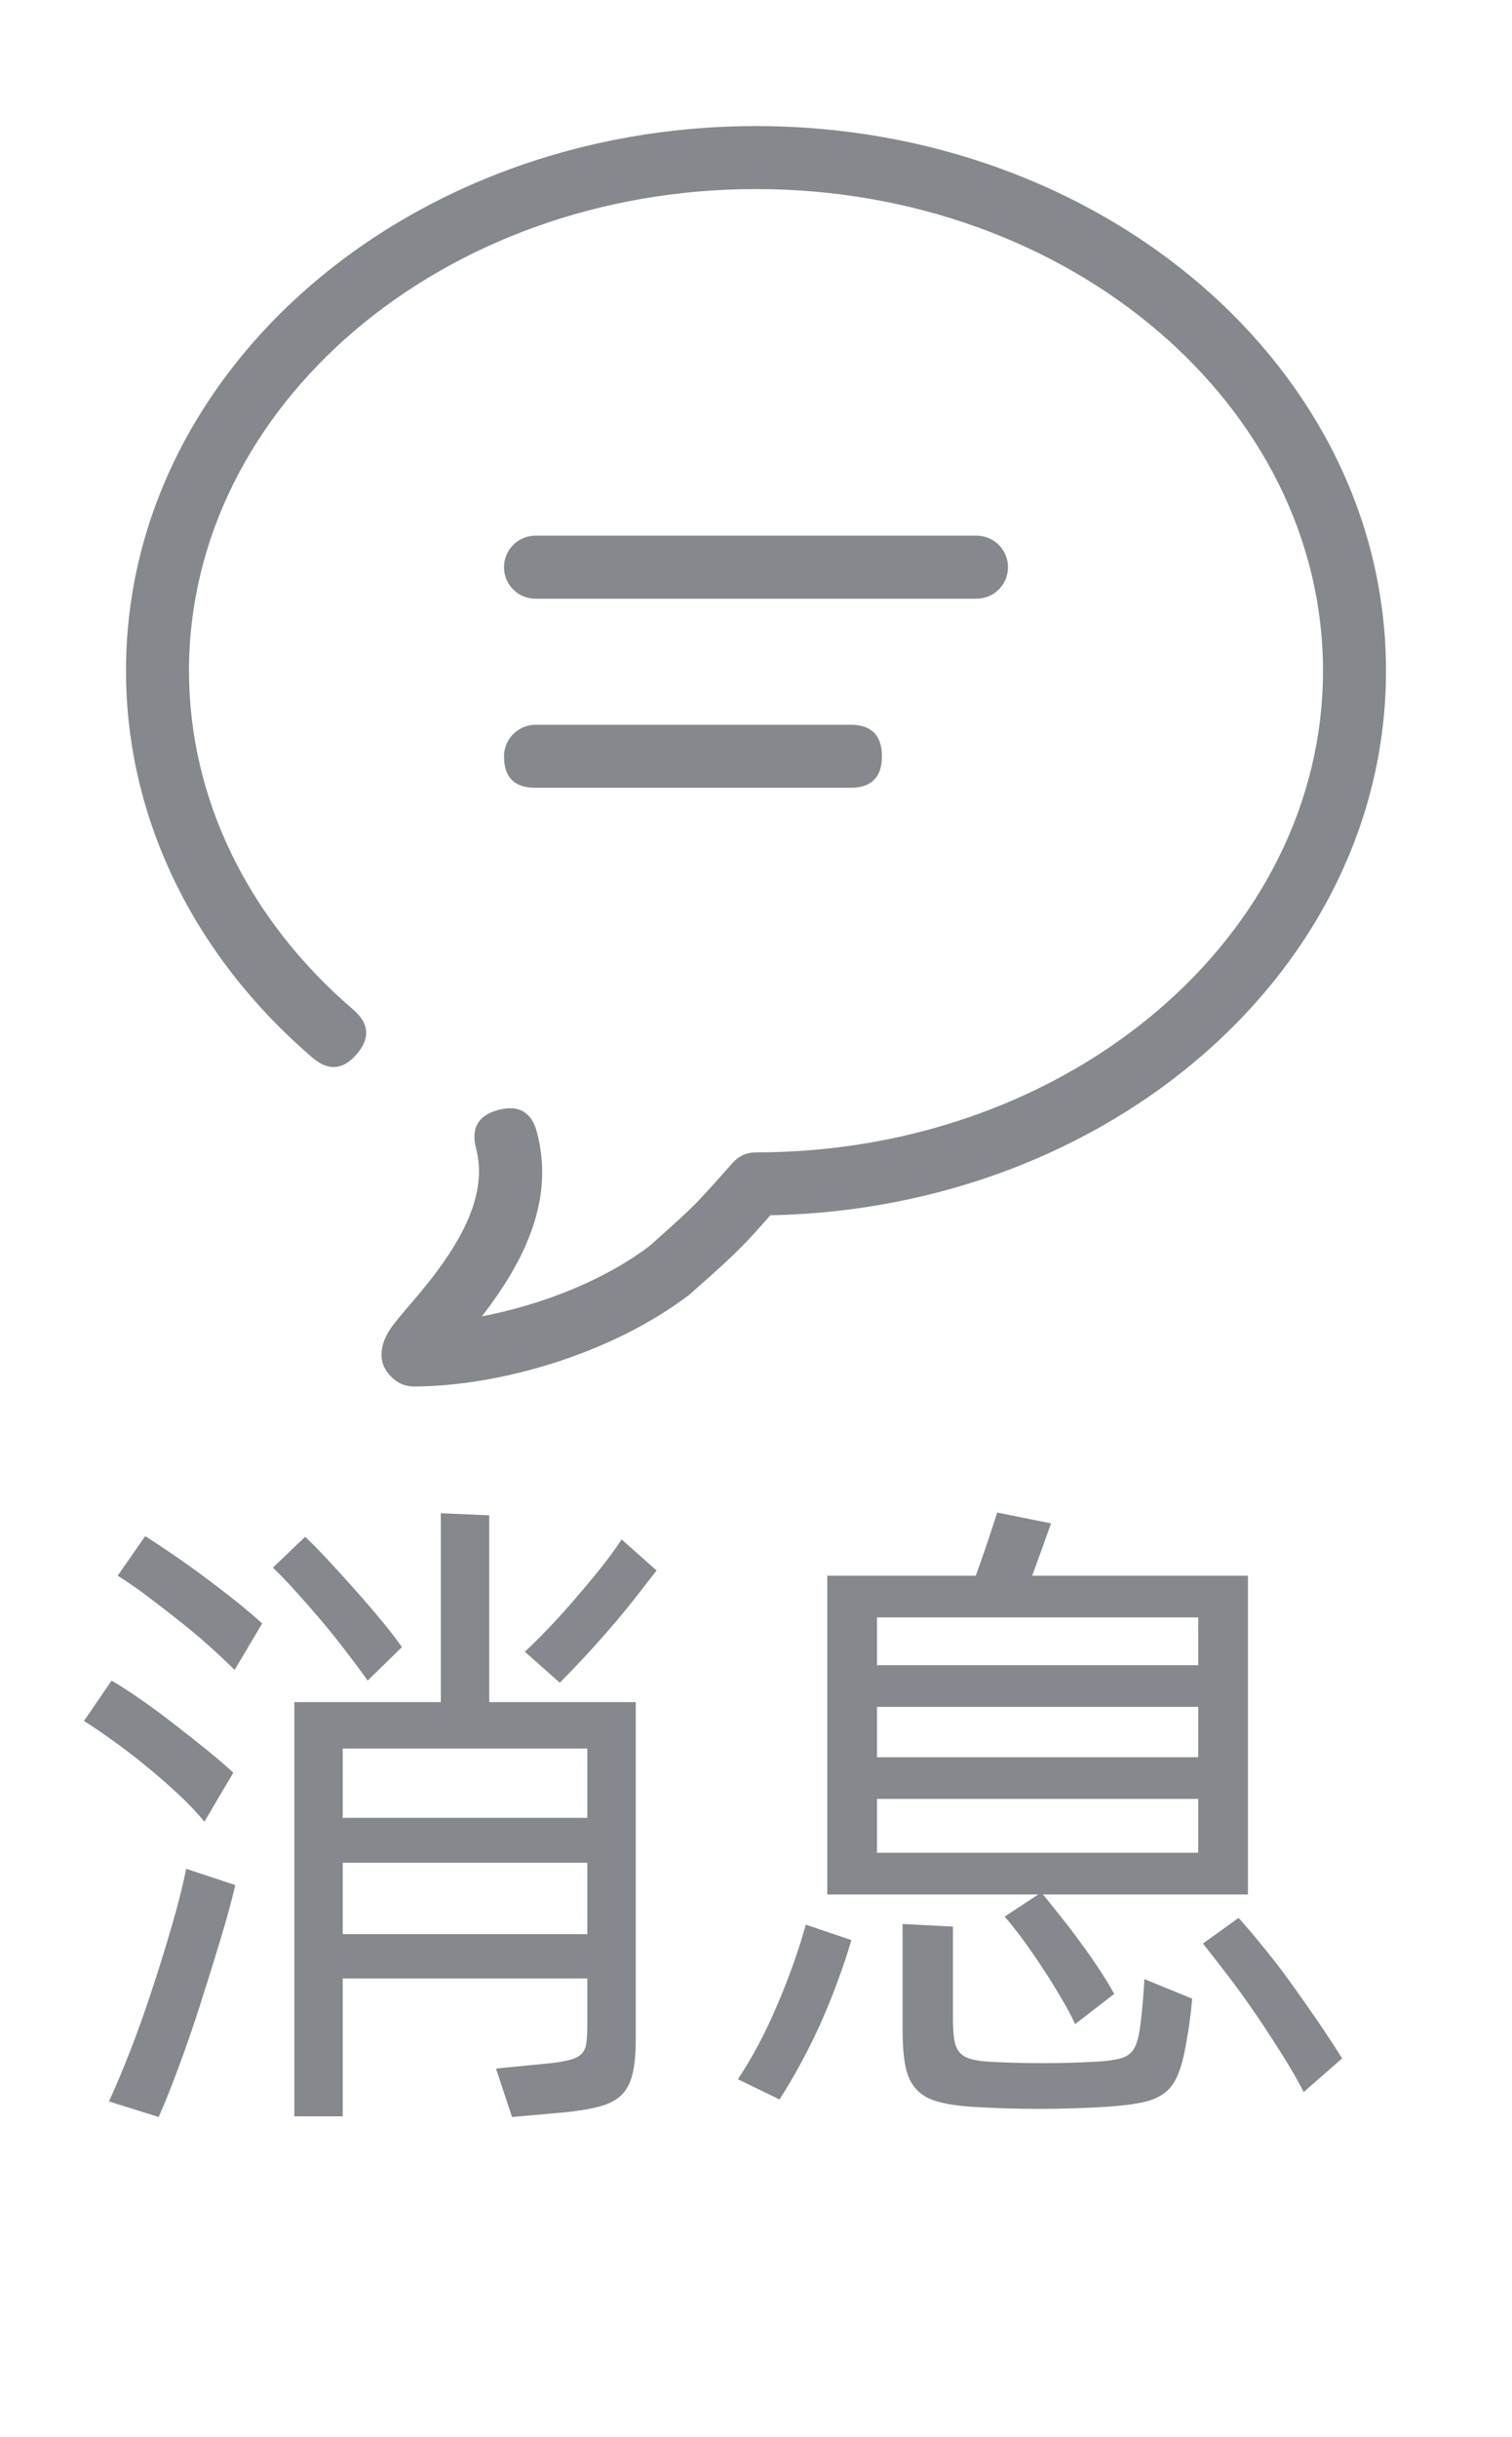<svg width="36" height="58" viewBox="0 0 36 58" fill="none" xmlns="http://www.w3.org/2000/svg" xmlns:xlink="http://www.w3.org/1999/xlink">
	<desc>
			Created with Pixso.
	</desc>
	<defs>
		<clipPath id="clip2_95">
			<rect id=" 消息" width="36" height="36" fill="white"/>
		</clipPath>
	</defs>
	<path id="消息" d="M11.648 40.512L15.137 40.512L15.137 48.547Q15.137 49.059 15.055 49.379Q14.977 49.699 14.777 49.883Q14.578 50.066 14.215 50.152Q13.855 50.242 13.297 50.289L12.191 50.387L11.809 49.234L12.961 49.121Q13.312 49.09 13.52 49.039Q13.73 48.992 13.832 48.898Q13.938 48.801 13.961 48.625Q13.984 48.449 13.984 48.16L13.984 47.09L8.16 47.09L8.16 50.371L7.008 50.371L7.008 40.512L10.496 40.512L10.496 36.016L11.648 36.066L11.648 40.512ZM3.457 36.562Q3.762 36.754 4.137 37.012Q4.512 37.266 4.895 37.555Q5.281 37.84 5.641 38.129Q6 38.418 6.242 38.641L5.586 39.746Q5.312 39.473 4.953 39.152Q4.594 38.832 4.207 38.531Q3.824 38.227 3.457 37.953Q3.09 37.68 2.801 37.504L3.457 36.562ZM8.754 40Q8.527 39.68 8.238 39.305Q7.953 38.93 7.648 38.57Q7.344 38.211 7.047 37.883Q6.754 37.555 6.496 37.312L7.266 36.578Q7.504 36.801 7.816 37.137Q8.129 37.473 8.457 37.844Q8.785 38.211 9.082 38.57Q9.379 38.93 9.57 39.203L8.754 40ZM15.633 37.379Q15.41 37.664 15.129 38.027Q14.848 38.387 14.535 38.746Q14.227 39.105 13.914 39.441Q13.602 39.777 13.328 40.051L12.496 39.312Q12.77 39.059 13.082 38.73Q13.395 38.402 13.695 38.051Q14 37.699 14.289 37.34Q14.578 36.977 14.801 36.641L15.633 37.379ZM4.867 43.359Q4.625 43.059 4.258 42.715Q3.891 42.371 3.488 42.043Q3.09 41.715 2.695 41.434Q2.305 41.152 2 40.961L2.656 40Q2.961 40.176 3.352 40.449Q3.746 40.723 4.145 41.035Q4.547 41.344 4.922 41.648Q5.297 41.953 5.555 42.191L4.867 43.359ZM13.984 41.617L8.16 41.617L8.16 43.266L13.984 43.266L13.984 41.617ZM13.984 46.035L13.984 44.336L8.16 44.336L8.16 46.035L13.984 46.035ZM5.602 44.867Q5.473 45.426 5.246 46.172Q5.023 46.914 4.773 47.691Q4.527 48.465 4.262 49.176Q4 49.891 3.777 50.387L2.594 50.016Q2.816 49.539 3.098 48.82Q3.379 48.098 3.633 47.316Q3.891 46.531 4.105 45.789Q4.32 45.043 4.434 44.48L5.602 44.867ZM24.721 45.09L19.697 45.09L19.697 37.504L23.232 37.504Q23.377 37.105 23.514 36.699Q23.65 36.289 23.744 36L25.025 36.258Q24.947 36.48 24.826 36.816Q24.705 37.152 24.576 37.504L29.713 37.504L29.713 45.09L24.834 45.09Q25.041 45.344 25.287 45.656Q25.537 45.969 25.767 46.289Q26.002 46.609 26.201 46.914Q26.4 47.219 26.529 47.457L25.599 48.176Q25.459 47.875 25.248 47.523Q25.041 47.168 24.806 46.816Q24.576 46.465 24.346 46.152Q24.115 45.84 23.92 45.617L24.721 45.09ZM20.881 38.496L20.881 39.633L28.529 39.633L28.529 38.496L20.881 38.496ZM28.529 40.625L20.881 40.625L20.881 41.824L28.529 41.824L28.529 40.625ZM20.881 44.098L28.529 44.098L28.529 42.816L20.881 42.816L20.881 44.098ZM29.49 45.648Q29.779 45.969 30.103 46.371Q30.431 46.77 30.752 47.219Q31.072 47.664 31.385 48.121Q31.697 48.578 31.955 48.992L31.041 49.793Q30.818 49.359 30.506 48.867Q30.193 48.371 29.865 47.891Q29.537 47.41 29.209 46.988Q28.881 46.562 28.642 46.258L29.49 45.648ZM27.154 48.176Q27.217 47.664 27.248 47.105L28.385 47.57Q28.338 48.129 28.24 48.641Q28.162 49.105 28.041 49.391Q27.92 49.68 27.705 49.832Q27.49 49.984 27.162 50.047Q26.834 50.113 26.322 50.145Q24.736 50.242 23.154 50.145Q22.658 50.113 22.338 50.023Q22.017 49.938 21.826 49.738Q21.635 49.539 21.56 49.191Q21.49 48.848 21.49 48.305L21.49 45.793L22.689 45.855L22.689 48.066Q22.689 48.352 22.721 48.547Q22.752 48.738 22.849 48.852Q22.947 48.961 23.123 49.008Q23.299 49.059 23.599 49.074Q24.818 49.137 26.033 49.074Q26.369 49.059 26.576 49.016Q26.787 48.977 26.896 48.883Q27.01 48.785 27.064 48.617Q27.123 48.449 27.154 48.176ZM17.568 49.488Q18.08 48.723 18.502 47.73Q18.928 46.738 19.185 45.809L20.271 46.176Q20.131 46.656 19.943 47.16Q19.76 47.664 19.537 48.16Q19.314 48.656 19.064 49.113Q18.818 49.57 18.56 49.969L17.568 49.488Z" fill-rule="evenodd" fill="#85898D"/>
	<g clip-path="url(#clip2_95)">
		<path id="path" d="M33 15.964C33 23.053 26.446 28.768 18.342 28.925C18.021 29.289 17.93 29.39 17.772 29.555C17.72 29.61 17.72 29.61 17.666 29.665C17.4 29.935 17.129 30.183 16.419 30.811C14.511 32.264 11.819 32.996 9.859 33C9.665 33 9.497 32.935 9.353 32.805C9.111 32.589 9.032 32.324 9.116 32.011C9.145 31.891 9.194 31.79 9.259 31.684C9.33 31.57 9.421 31.453 9.571 31.276C9.61 31.23 9.876 30.918 9.961 30.817C10.125 30.62 10.264 30.445 10.397 30.268C11.215 29.174 11.565 28.213 11.335 27.332C11.208 26.849 11.387 26.543 11.871 26.417C12.354 26.29 12.659 26.469 12.786 26.953C13.159 28.38 12.662 29.743 11.599 31.166C11.557 31.222 11.515 31.276 11.473 31.331C12.848 31.067 14.357 30.497 15.466 29.654C16.109 29.084 16.362 28.851 16.596 28.613C16.763 28.437 16.946 28.241 17.438 27.683C17.587 27.514 17.774 27.428 18 27.428C25.479 27.428 31.5 22.268 31.5 15.964C31.5 9.66 25.479 4.5 18 4.5C10.521 4.5 4.5 9.66 4.5 15.964C4.5 19.021 5.918 21.894 8.412 24.032C8.792 24.357 8.82 24.71 8.494 25.09C8.168 25.47 7.815 25.497 7.436 25.171C4.62 22.756 3 19.474 3 15.964C3 8.776 9.739 3 18 3C26.261 3 33 8.776 33 15.964ZM12 13.5C12 13.086 12.334 12.75 12.75 12.75L23.25 12.75C23.664 12.75 24 13.083 24 13.5C24 13.914 23.666 14.25 23.25 14.25L12.75 14.25C12.336 14.25 12 13.917 12 13.5ZM12 18C12 17.586 12.342 17.25 12.752 17.25L20.248 17.25C20.748 17.25 20.998 17.5 20.998 18C20.998 18.5 20.748 18.75 20.248 18.75L12.752 18.75C12.25 18.752 11.999 18.502 12 18Z" fill-rule="nonzero" fill="#85898D"/>
	</g>
</svg>
